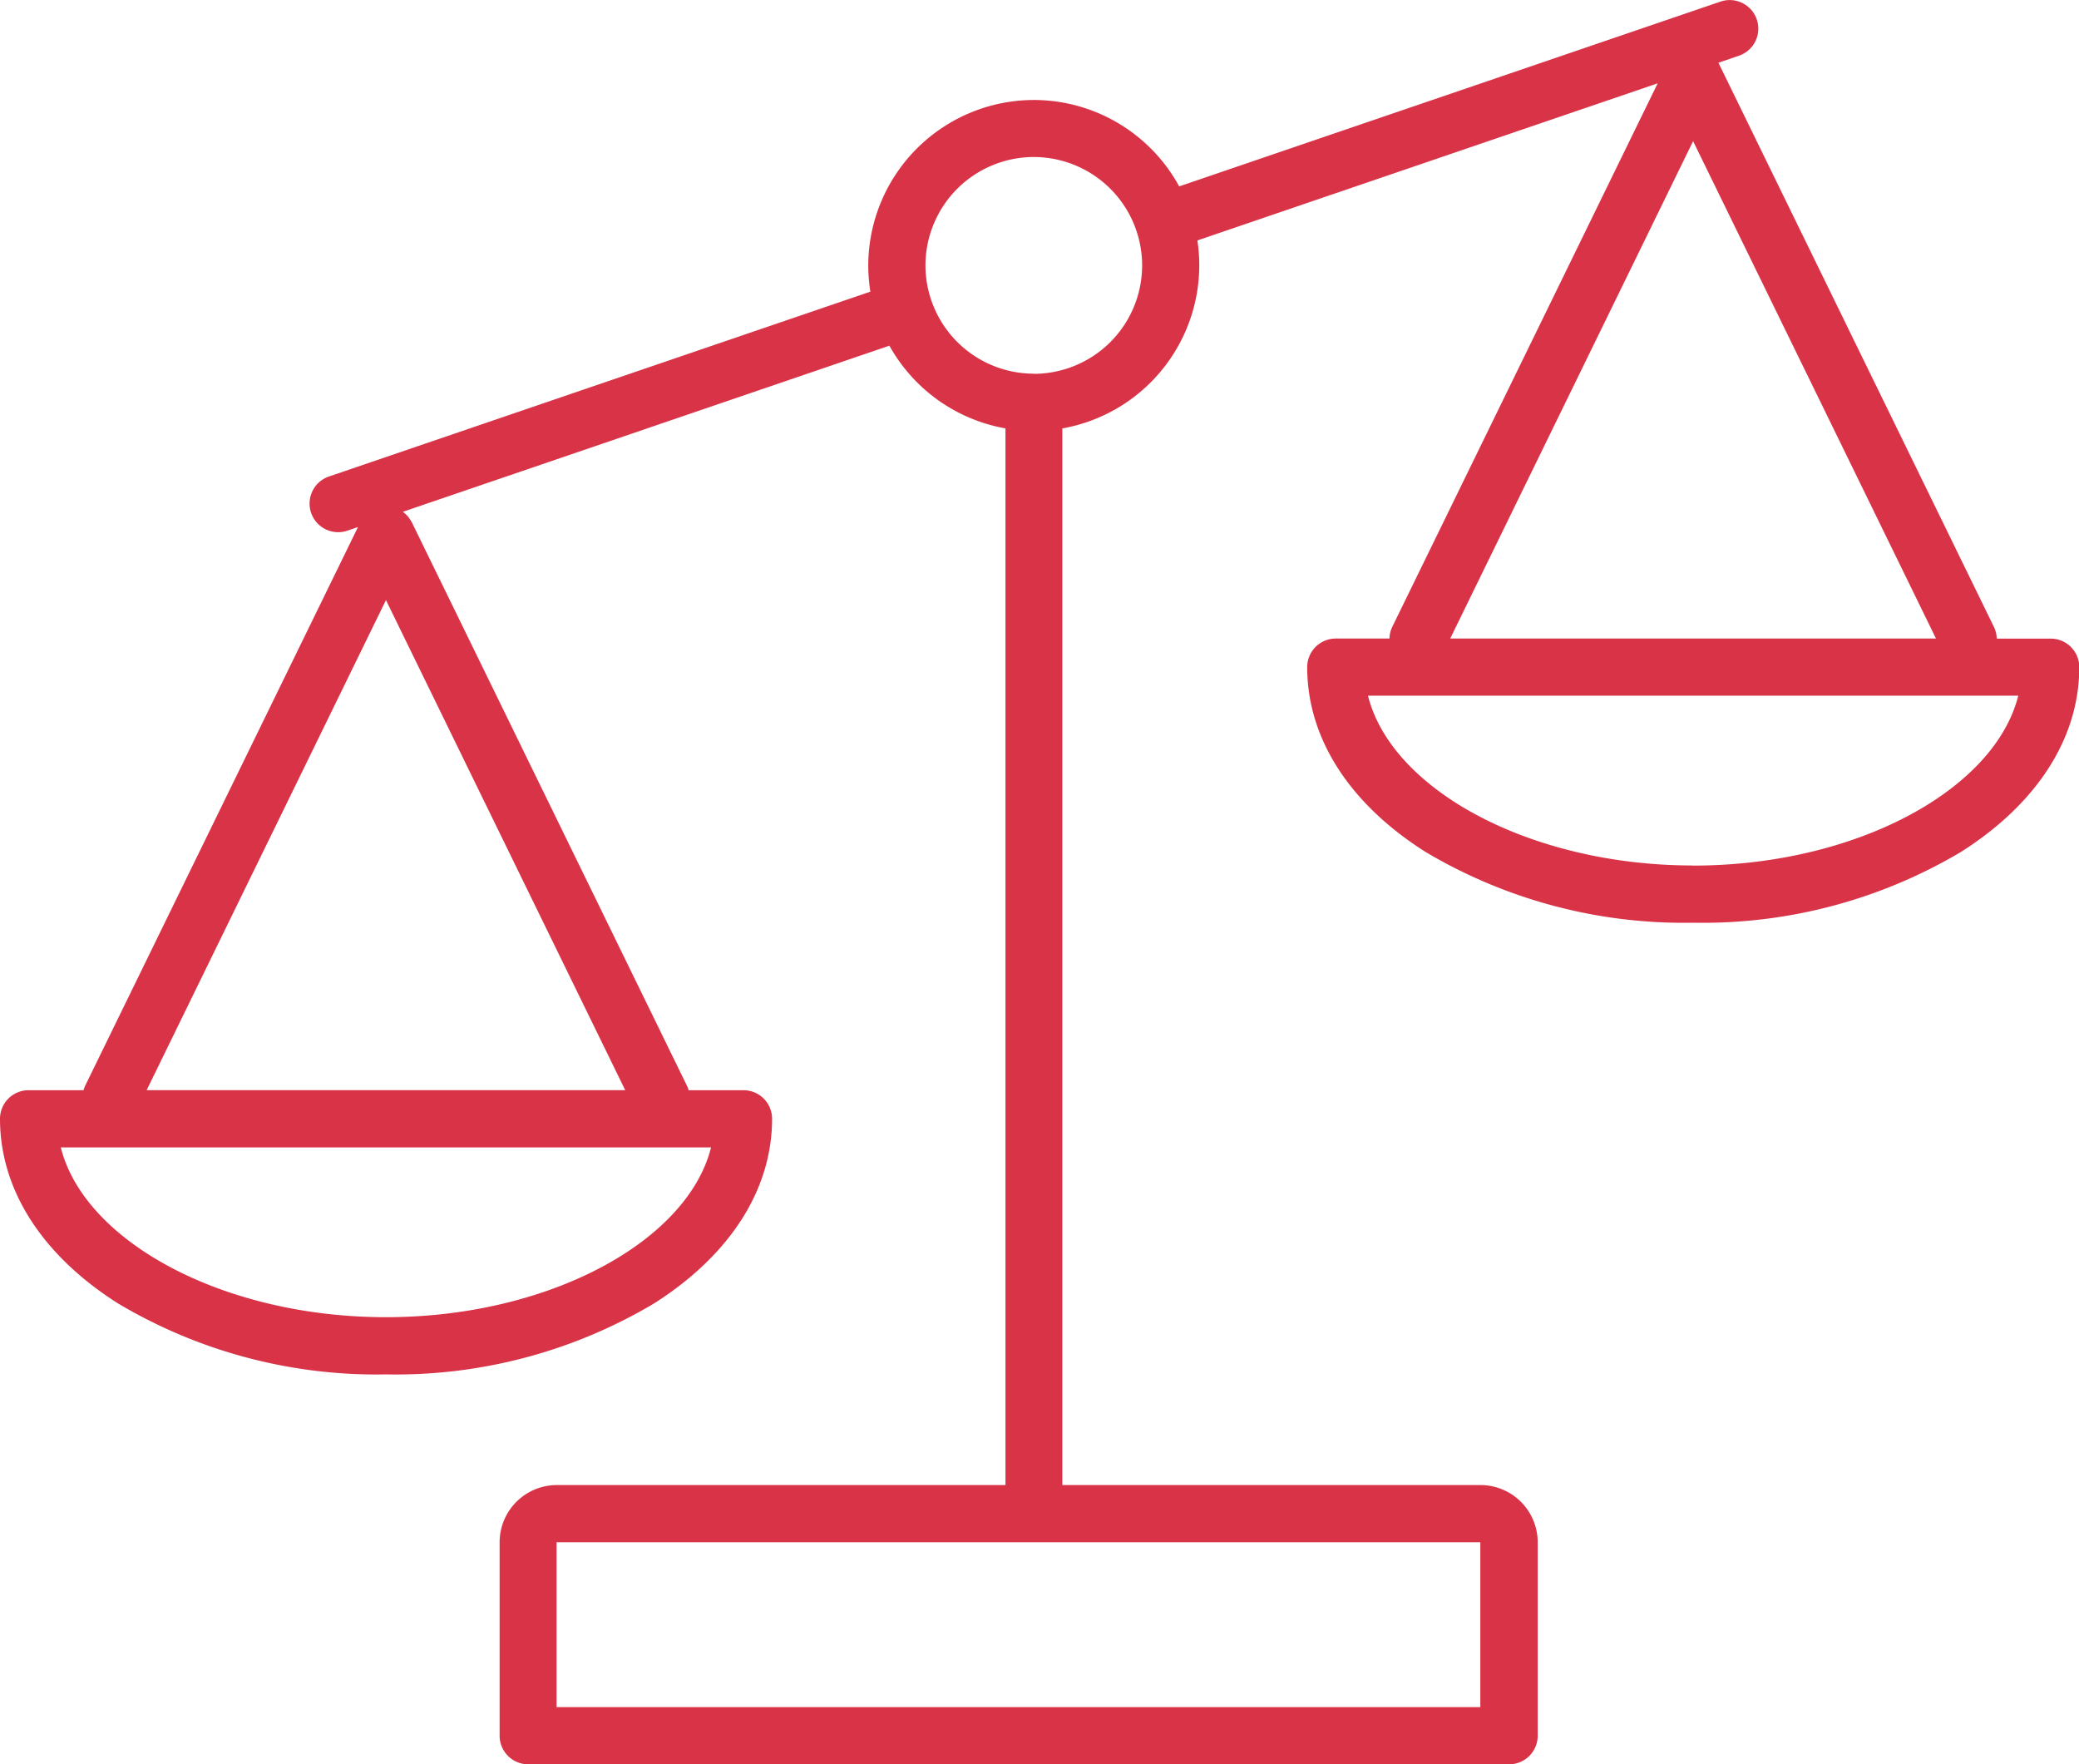 <svg xmlns="http://www.w3.org/2000/svg" width="73.969" height="62.77" viewBox="0 0 73.969 62.77"><defs><style>.a{fill:#d93348;}</style></defs><path class="a" d="M-213.565,278.278h-1.91a1.008,1.008,0,0,0-.1-.416l-9.788-20.042c0-.01-.012-.018-.018-.028h0l.734-.251a1.017,1.017,0,0,0,.634-1.291,1.017,1.017,0,0,0-1.291-.634l-19.259,6.574a5.894,5.894,0,0,0-5.171-3.074A5.9,5.9,0,0,0-255.625,265a5.914,5.914,0,0,0,.075.935l-19.264,6.576a1.017,1.017,0,0,0-.634,1.292,1.018,1.018,0,0,0,.963.689,1.018,1.018,0,0,0,.329-.055l.376-.128-9.708,19.878a1.02,1.02,0,0,0-.058.157H-285.5a1.017,1.017,0,0,0-1.017,1.017c0,2.518,1.49,4.85,4.2,6.569a17.978,17.978,0,0,0,9.535,2.524,17.978,17.978,0,0,0,9.535-2.524c2.705-1.719,4.2-4.051,4.2-6.569a1.017,1.017,0,0,0-1.017-1.017h-1.953a1.02,1.02,0,0,0-.058-.157l-9.788-20.043c0-.01-.012-.018-.017-.028a1.018,1.018,0,0,0-.058-.093c-.018-.026-.035-.052-.054-.076a.982.982,0,0,0-.068-.072,1,1,0,0,0-.074-.07l-.05-.038,17.311-5.91a5.9,5.9,0,0,0,4.13,2.942v37.576c0,.005,0,.01,0,.016h-15.963a2.037,2.037,0,0,0-2.035,2.035v6.882a1.017,1.017,0,0,0,1.017,1.017h34.9a1.017,1.017,0,0,0,1.017-1.017v-6.882a2.037,2.037,0,0,0-2.035-2.035H-248.72c0-.005,0-.01,0-.016V270.8a5.9,5.9,0,0,0,4.872-5.8,5.893,5.893,0,0,0-.067-.887l16.377-5.59-9.443,19.336a1.008,1.008,0,0,0-.1.416h-1.91a1.017,1.017,0,0,0-1.017,1.017c0,2.518,1.49,4.85,4.2,6.569a17.98,17.98,0,0,0,9.535,2.524,17.98,17.98,0,0,0,9.535-2.524c2.705-1.719,4.2-4.051,4.2-6.569A1.017,1.017,0,0,0-213.565,278.278Zm-47.653,18.1c-.846,3.364-5.8,6.041-11.568,6.041s-10.723-2.676-11.569-6.041Zm-3.054-2.035H-281.3l8.515-17.435Zm30.424,16.082v5.865h-32.867v-5.865Zm-15.888-41.572A3.859,3.859,0,0,1-253.59,265a3.859,3.859,0,0,1,3.855-3.855A3.859,3.859,0,0,1-245.881,265,3.859,3.859,0,0,1-249.736,268.858Zm23.458-8.273,8.641,17.694h-17.282Zm0,25.769c-5.768,0-10.723-2.676-11.568-6.041h23.137C-215.555,283.677-220.509,286.353-226.278,286.353Z" transform="translate(286.517 -255.559)"/></svg>